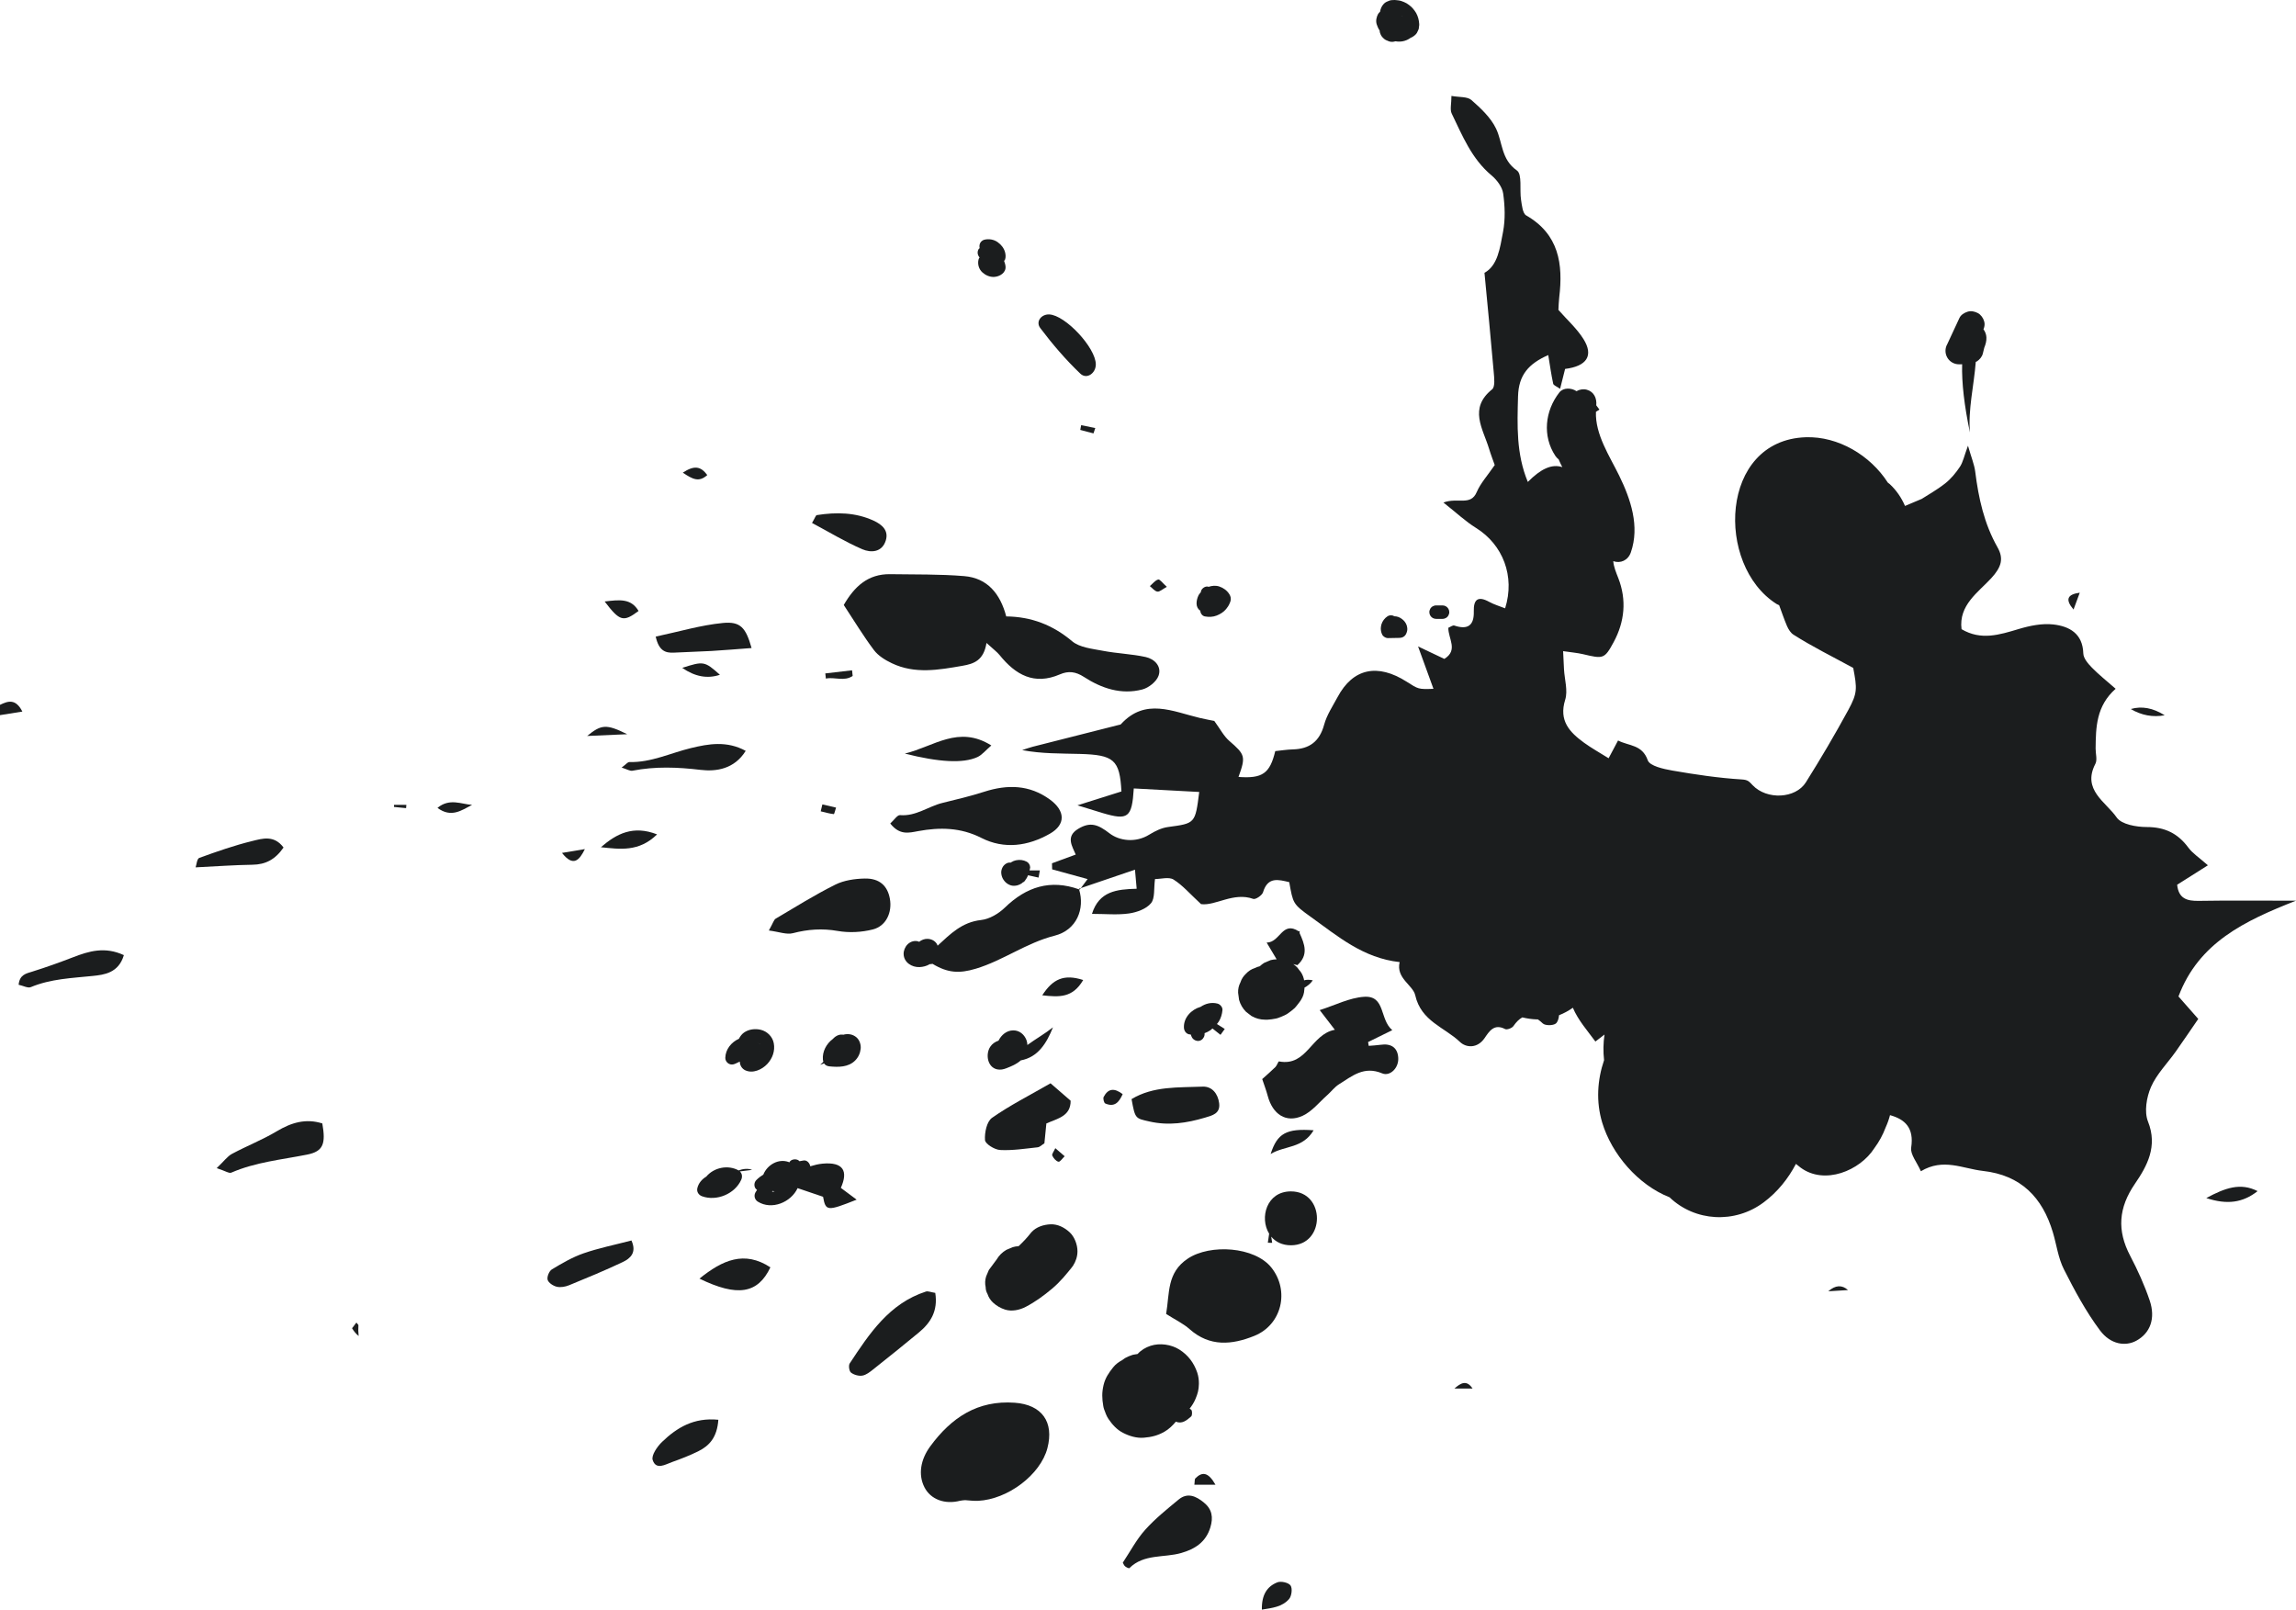 <svg width="291" height="204" viewBox="0 0 291 204" fill="none" xmlns="http://www.w3.org/2000/svg">
<g style="mix-blend-mode:overlay" clip-path="url(#clip0_6772_17494)">
<path d="M0 89.331V90.636C0.87 90.497 1.741 90.357 2.835 90.183C1.971 88.494 0.999 88.851 0 89.331Z" fill="#1B1D1E"/>
<path d="M291 114.152C286.437 114.152 282.556 114.109 278.675 114.174C277.192 114.199 276.123 113.902 275.936 112.132C277.132 111.375 278.338 110.612 279.833 109.665C278.742 108.697 277.905 108.168 277.357 107.426C276.022 105.616 274.372 104.818 272.081 104.817C270.772 104.817 268.882 104.487 268.272 103.604C266.909 101.629 263.854 100.11 265.572 96.807C265.839 96.295 265.596 95.523 265.603 94.872C265.629 92.171 265.677 89.475 268.142 87.295C266.983 86.276 265.998 85.503 265.132 84.613C264.649 84.117 264.061 83.436 264.044 82.823C263.972 80.283 262.264 79.374 260.245 79.143C258.812 78.979 257.25 79.303 255.84 79.726C253.424 80.449 251.079 81.204 248.611 79.741C248.224 76.692 250.74 75.058 252.366 73.291C253.688 71.856 253.973 70.788 253.168 69.365C251.471 66.369 250.764 63.128 250.343 59.771C250.232 58.882 249.866 58.025 249.426 56.489C248.929 57.834 248.793 58.574 248.41 59.151C247.891 59.93 247.268 60.691 246.537 61.266C245.471 62.105 244.27 62.771 243.561 63.23C242.772 63.562 242.085 63.853 241.446 64.122C240.994 63.083 240.349 62.127 239.502 61.347C239.429 61.28 239.347 61.235 239.272 61.171C237.049 57.708 232.979 55.276 228.857 55.416C217.933 55.787 217.399 71.64 225.171 76.549C225.273 76.613 225.389 76.646 225.494 76.703C225.636 77.115 225.781 77.527 225.943 77.939C226.292 78.829 226.606 79.989 227.31 80.438C229.691 81.956 232.241 83.21 234.882 84.65C235.376 87.27 235.434 87.82 234.25 89.997C232.56 93.104 230.76 96.157 228.879 99.153C227.575 101.23 223.922 101.409 222.123 99.505C221.674 99.029 221.531 98.834 220.752 98.786C217.806 98.605 214.867 98.164 211.954 97.659C210.834 97.464 209.096 97.08 208.842 96.359C208.135 94.349 206.474 94.567 205.075 93.85C204.656 94.638 204.323 95.264 203.879 96.099C202.755 95.394 201.715 94.823 200.764 94.129C198.937 92.796 197.544 91.347 198.375 88.687C198.737 87.528 198.296 86.12 198.224 84.824C198.186 84.134 198.157 83.443 198.113 82.526C199.169 82.682 199.913 82.739 200.63 82.908C203.197 83.515 203.353 83.543 204.523 81.375C205.914 78.797 206.183 76.042 205.11 73.278C204.826 72.547 204.53 71.856 204.468 71.12C205.363 71.439 206.337 71.04 206.694 70.015C207.847 66.704 206.685 63.278 205.215 60.273C204.009 57.808 202.163 55.064 202.273 52.192C202.421 52.098 202.569 52.004 202.718 51.91C202.583 51.73 202.449 51.551 202.314 51.371C202.403 50.502 202.037 49.647 201.119 49.395C200.677 49.273 200.201 49.353 199.809 49.577C199.168 49.142 198.14 49.094 197.637 49.736C195.816 52.058 195.455 55.259 197.135 57.785C197.243 57.947 197.386 58.095 197.549 58.223C197.691 58.557 197.838 58.888 198.012 59.201C196.663 58.769 195.289 59.419 193.64 61.081C192.156 57.516 192.3 53.905 192.399 50.232C192.472 47.533 193.729 46.102 196.229 45C196.454 46.365 196.61 47.507 196.855 48.629C196.901 48.84 197.303 48.974 197.73 49.279C197.974 48.306 198.174 47.512 198.364 46.757C201.126 46.414 202.004 45.066 200.695 42.976C199.851 41.628 198.611 40.527 197.517 39.279C197.548 38.77 197.554 38.227 197.619 37.692C198.128 33.463 197.591 29.694 193.429 27.3C192.98 27.041 192.892 26.024 192.782 25.335C192.578 24.058 192.952 22.092 192.252 21.603C190.25 20.203 190.458 18.072 189.616 16.306C188.949 14.908 187.686 13.729 186.49 12.677C185.976 12.225 184.964 12.34 183.959 12.157C183.959 13.163 183.749 13.888 183.994 14.394C185.354 17.204 186.525 20.135 189.044 22.233C189.721 22.797 190.398 23.697 190.515 24.522C190.74 26.115 190.798 27.809 190.5 29.381C190.112 31.431 189.831 33.66 188.145 34.575C188.563 38.999 188.967 43.068 189.316 47.142C189.379 47.886 189.517 49.019 189.114 49.343C186.117 51.755 187.943 54.31 188.716 56.84C188.963 57.651 189.272 58.444 189.446 58.94C188.536 60.274 187.646 61.233 187.163 62.367C186.396 64.168 184.745 63.009 182.943 63.691C184.595 64.993 185.744 66.084 187.062 66.901C190.473 69.014 192.046 73.021 190.763 77.098C190.084 76.828 189.379 76.626 188.752 76.283C187.33 75.504 186.75 75.947 186.793 77.492C186.842 79.276 186.021 79.85 184.326 79.282C184.121 79.214 183.809 79.467 183.564 79.564C183.542 80.949 184.853 82.398 183.058 83.508C182.115 83.06 181.162 82.608 179.728 81.928C180.522 84.114 181.089 85.676 181.68 87.301C179.749 87.374 179.77 87.342 178.285 86.398C174.598 84.055 171.488 84.684 169.529 88.344C168.914 89.492 168.159 90.616 167.824 91.848C167.248 93.965 165.976 94.924 163.857 94.978C163.104 94.998 162.354 95.121 161.628 95.195C160.948 98.038 160.003 98.689 156.971 98.468C157.915 95.859 157.804 95.635 155.799 93.896C155.097 93.288 154.649 92.388 153.901 91.37C153.556 91.299 152.809 91.166 152.071 90.992C148.654 90.186 145.162 88.4 142.072 91.78C142.009 91.85 141.872 91.857 141.767 91.884C138.141 92.803 134.514 93.716 130.89 94.641C130.437 94.756 129.997 94.924 129.551 95.067C132.04 95.54 134.455 95.486 136.867 95.552C141.173 95.672 141.924 96.285 142.132 100.309C140.439 100.842 138.726 101.381 136.558 102.064C137.915 102.482 138.824 102.772 139.739 103.042C142.969 103.997 143.468 103.658 143.699 99.926C146.451 100.074 149.209 100.223 151.992 100.373C151.488 104.391 151.482 104.348 148.039 104.815C147.22 104.927 146.389 105.328 145.674 105.773C143.919 106.867 141.844 106.561 140.618 105.612C139.154 104.48 138.174 104.117 136.635 105.057C135.039 106.031 135.902 107.248 136.339 108.308C135.225 108.717 134.278 109.065 133.332 109.412C133.338 109.668 133.345 109.925 133.351 110.181C134.78 110.573 136.21 110.965 137.845 111.413C137.508 111.863 137.245 112.214 136.989 112.557C139.202 111.803 141.421 111.048 143.85 110.221C143.93 111.127 143.99 111.796 144.065 112.637C141.546 112.706 139.301 112.94 138.398 115.824C140.124 115.824 141.639 115.98 143.101 115.769C144.093 115.627 145.282 115.194 145.879 114.474C146.402 113.844 146.221 112.631 146.387 111.409C147.139 111.409 148.148 111.105 148.737 111.473C149.896 112.197 150.822 113.294 152.226 114.588C154.063 114.832 156.328 113.025 158.843 113.926C159.134 114.03 159.963 113.474 160.079 113.086C160.676 111.092 162.017 111.473 163.401 111.802C163.89 114.513 163.85 114.57 166.139 116.21C169.541 118.648 172.775 121.436 177.394 121.934C176.908 123.994 179.08 124.842 179.369 126.134C180.111 129.442 183.094 130.191 185.04 132.055C185.82 132.801 187.241 132.906 188.155 131.575C188.743 130.719 189.358 129.692 190.76 130.421C190.994 130.543 191.631 130.307 191.809 130.048C192.183 129.507 192.558 129.15 192.944 128.942C193.541 129.085 194.157 129.18 194.793 129.198C194.831 129.199 194.869 129.191 194.907 129.192C195.111 129.334 195.318 129.498 195.534 129.706C195.84 130.003 196.834 129.997 197.189 129.72C197.423 129.536 197.565 129.09 197.595 128.669C198.214 128.426 198.801 128.107 199.347 127.722C200.024 129.313 201.188 130.612 202.204 132.003C202.629 131.676 202.999 131.392 203.358 131.116C203.2 132.187 203.181 133.272 203.303 134.361C202.447 136.881 202.268 139.623 203.069 142.282C204.268 146.262 207.6 150.171 211.604 151.744C214.809 154.822 219.874 155.131 223.545 152.376C225.302 151.058 226.638 149.38 227.621 147.51C227.812 147.667 228.002 147.826 228.204 147.976C231.253 150.236 235.741 148.362 237.555 145.525C238.161 144.71 238.641 143.826 238.997 142.875C239.232 142.359 239.412 141.843 239.544 141.331C241.445 141.86 242.612 142.937 242.227 145.446C242.096 146.304 242.966 147.316 243.458 148.441C246.297 146.734 248.77 148.115 251.31 148.399C256.139 148.939 258.859 151.747 260.188 156.193C260.654 157.751 260.858 159.434 261.578 160.861C262.929 163.537 264.368 166.219 266.156 168.611C267.511 170.425 269.41 170.664 270.772 169.916C272.514 168.958 273.234 167.113 272.454 164.814C271.795 162.871 270.936 160.976 269.982 159.157C268.298 155.948 268.493 153.082 270.588 150.027C272.139 147.765 273.494 145.281 272.241 142.142C271.748 140.905 272.057 139.06 272.622 137.762C273.338 136.121 274.702 134.766 275.762 133.269C276.732 131.899 277.671 130.505 278.612 129.137C277.547 127.926 276.785 127.062 276.105 126.29C278.674 119.46 284.492 116.703 291 114.152Z" fill="#1B1D1E"/>
<path d="M106.94 76.675C108.238 78.644 109.408 80.588 110.765 82.392C111.309 83.116 112.202 83.662 113.044 84.062C115.959 85.449 118.967 84.907 121.983 84.382C123.449 84.127 124.669 83.706 125.031 81.486C125.937 82.317 126.372 82.627 126.694 83.026C128.712 85.528 131.076 86.879 134.343 85.466C135.405 85.006 136.331 85.112 137.378 85.792C139.612 87.241 142.109 88.083 144.787 87.38C145.589 87.169 146.562 86.398 146.832 85.656C147.267 84.46 146.332 83.518 145.203 83.269C143.42 82.877 141.563 82.825 139.767 82.478C138.428 82.22 136.84 82.073 135.878 81.264C133.437 79.21 130.729 78.161 127.532 78.124C126.776 75.248 125.147 73.26 122.209 73.016C119.099 72.757 115.961 72.822 112.834 72.771C109.998 72.725 108.281 74.351 106.94 76.675Z" fill="#1B1D1E"/>
<path d="M128.612 177.78C123.902 177.44 120.578 179.663 117.9 183.309C116.676 184.976 116.346 186.884 117.165 188.494C117.955 190.047 119.763 190.701 121.683 190.203C121.891 190.149 122.113 190.152 122.329 190.128C122.87 190.159 123.414 190.241 123.953 190.214C127.746 190.031 131.87 186.893 132.748 183.549C133.624 180.208 132.043 178.027 128.612 177.78Z" fill="#1B1D1E"/>
<path d="M161.145 160.66C159.032 157.995 153.391 157.623 150.549 159.512C147.867 161.295 148.251 163.87 147.798 166.528C148.972 167.276 149.975 167.745 150.768 168.451C153.327 170.725 156.155 170.446 158.979 169.305C162.463 167.897 163.474 163.596 161.145 160.66Z" fill="#1B1D1E"/>
<path d="M174.979 132.414C174.482 132.488 173.976 132.505 173.475 132.549C173.448 132.388 173.421 132.228 173.394 132.067C174.23 131.657 175.066 131.246 176.461 130.561C174.826 129.2 175.627 126.145 172.879 126.332C171.009 126.459 169.195 127.409 167.264 128.019C167.942 128.901 168.443 129.552 169.181 130.512C166.163 131.069 165.654 135.196 162.107 134.523C162.007 134.504 161.854 135.03 161.653 135.229C161.128 135.75 160.562 136.231 159.976 136.761C160.206 137.458 160.478 138.161 160.672 138.885C161.3 141.236 162.998 142.365 165.084 141.42C166.287 140.875 167.203 139.69 168.236 138.779C168.738 138.335 169.152 137.763 169.711 137.417C171.368 136.391 172.859 135.057 175.193 136.041C176.131 136.436 177.286 135.41 177.217 134.084C177.15 132.763 176.298 132.219 174.979 132.414Z" fill="#1B1D1E"/>
<path d="M136.763 112.715C136.795 112.726 136.826 112.731 136.858 112.743C136.858 112.743 136.854 112.739 136.853 112.738C136.897 112.679 136.944 112.616 136.989 112.557C136.909 112.584 136.826 112.612 136.746 112.639C136.754 112.664 136.755 112.69 136.763 112.715Z" fill="#1B1D1E"/>
<path d="M127.355 115.031C126.568 115.793 125.41 116.484 124.355 116.6C121.895 116.87 120.427 118.397 118.835 119.854C118.804 119.776 118.781 119.697 118.735 119.624C118.476 119.215 118.035 119.006 117.56 118.988C117.177 118.974 116.79 119.126 116.491 119.367C116.465 119.356 116.445 119.338 116.417 119.328C115.937 119.151 115.382 119.335 115.031 119.684C114.713 120 114.514 120.474 114.528 120.924C114.56 121.972 115.566 122.608 116.544 122.568C116.994 122.549 117.445 122.432 117.833 122.199C117.834 122.198 117.835 122.196 117.837 122.196C117.955 122.191 118.074 122.185 118.187 122.153C120.127 123.327 121.59 123.399 123.679 122.772C127.149 121.729 130.073 119.498 133.664 118.588C136.481 117.874 137.519 115.174 136.763 112.715C133.132 111.416 130.088 112.381 127.355 115.031Z" fill="#1B1D1E"/>
<path d="M133.061 101.327C130.47 99.445 127.68 99.402 124.733 100.348C123 100.905 121.221 101.325 119.451 101.76C117.644 102.203 116.089 103.478 114.074 103.308C113.726 103.279 113.319 103.935 112.834 104.369C114.041 105.894 115.191 105.55 116.384 105.332C119.121 104.831 121.761 104.866 124.38 106.196C127.284 107.67 130.304 107.235 133.058 105.667C135.103 104.504 135.025 102.753 133.061 101.327Z" fill="#1B1D1E"/>
<path d="M100.49 118.271C102.394 117.774 104.215 117.645 106.18 117.989C107.617 118.24 109.214 118.157 110.631 117.795C112.311 117.366 113.091 115.638 112.787 113.918C112.496 112.269 111.473 111.306 109.601 111.344C108.344 111.37 106.973 111.566 105.868 112.118C103.277 113.411 100.809 114.953 98.312 116.43C98.08 116.567 97.996 116.954 97.447 117.929C98.746 118.097 99.695 118.478 100.49 118.271Z" fill="#1B1D1E"/>
<path d="M149.378 190.054C147.907 191.271 146.398 192.481 145.132 193.895C144.034 195.122 143.251 196.63 142.307 198.046C142.373 198.159 142.443 198.379 142.592 198.509C142.739 198.639 143.084 198.798 143.141 198.741C144.988 196.907 147.521 197.456 149.709 196.826C151.448 196.325 152.833 195.452 153.403 193.581C153.788 192.316 153.633 191.278 152.571 190.419C151.573 189.61 150.505 189.122 149.378 190.054Z" fill="#1B1D1E"/>
<path d="M126.753 145.749C128.331 145.833 129.931 145.576 131.516 145.407C131.797 145.377 132.051 145.097 132.37 144.9C132.455 144.045 132.538 143.203 132.619 142.384C134.048 141.752 135.707 141.473 135.696 139.506C134.827 138.753 133.99 138.026 133.148 137.295C130.499 138.82 128.001 140.083 125.732 141.673C125.064 142.14 124.775 143.552 124.841 144.493C124.875 144.977 126.058 145.711 126.753 145.749Z" fill="#1B1D1E"/>
<path d="M118.537 163.858C117.965 163.77 117.614 163.604 117.345 163.692C112.7 165.203 110.195 169.011 107.694 172.798C107.522 173.058 107.625 173.781 107.856 173.96C108.226 174.247 108.837 174.42 109.296 174.343C109.787 174.262 110.258 173.882 110.674 173.552C112.62 172.007 114.56 170.453 116.472 168.867C117.954 167.638 118.897 166.148 118.537 163.858Z" fill="#1B1D1E"/>
<path d="M145.698 142.14C148.107 142.687 150.407 142.336 152.708 141.653C153.662 141.371 154.69 141.137 154.517 139.81C154.36 138.605 153.611 137.667 152.419 137.718C149.356 137.848 146.185 137.624 143.416 139.299C143.874 141.824 143.895 141.731 145.698 142.14Z" fill="#1B1D1E"/>
<path d="M35.088 143.37C33.272 144.457 31.273 145.234 29.404 146.238C28.82 146.552 28.395 147.162 27.467 148.047C28.554 148.401 29.033 148.741 29.313 148.62C32.395 147.283 35.697 146.976 38.94 146.33C41.009 145.917 41.293 144.916 40.851 142.382C38.777 141.726 36.943 142.26 35.088 143.37Z" fill="#1B1D1E"/>
<path d="M85.409 82.714C87 82.624 88.595 82.595 90.187 82.502C91.854 82.404 93.518 82.26 95.256 82.131C94.529 79.559 93.861 78.739 91.627 78.954C88.821 79.225 86.068 80.055 83.106 80.682C83.5 82.459 84.308 82.775 85.409 82.714Z" fill="#1B1D1E"/>
<path d="M106.57 150.548C107.52 148.437 106.904 147.23 104.241 147.48C103.721 147.529 103.207 147.658 102.697 147.814C102.626 147.427 102.302 147.024 101.869 147.075C101.686 147.097 101.507 147.138 101.326 147.171C101.043 146.833 100.414 146.871 100.131 147.181C100.091 147.224 100.074 147.271 100.044 147.316C100.024 147.307 100.006 147.29 99.986 147.283C98.666 146.783 97.237 147.633 96.747 148.865C96.426 149.062 96.124 149.288 95.861 149.559C95.619 149.806 95.55 150.174 95.684 150.491C95.743 150.631 95.841 150.726 95.948 150.809C95.882 150.917 95.806 151.017 95.745 151.129C95.519 151.542 95.65 152.048 96.051 152.297C97.827 153.4 100.259 152.376 101.09 150.582C102.167 150.948 103.247 151.314 104.317 151.677C104.653 153.496 104.812 153.54 108.573 152.043C107.951 151.578 107.328 151.113 106.57 150.548ZM97.847 151.048C97.88 151.009 97.913 150.971 97.947 150.933C98.022 150.958 98.095 150.984 98.184 150.984C98.115 151.001 98.046 151.02 97.975 151.035C97.966 151.037 97.954 151.038 97.943 151.039C97.958 151.039 97.962 151.038 97.984 151.037C97.938 151.039 97.893 151.045 97.847 151.048Z" fill="#1B1D1E"/>
<path d="M73.956 158.846C72.55 159.335 71.228 160.108 69.946 160.881C69.6 161.089 69.3 161.83 69.408 162.202C69.519 162.588 70.117 162.976 70.567 163.08C71.054 163.192 71.659 163.082 72.137 162.886C74.418 161.95 76.7 161.007 78.927 159.952C79.903 159.489 80.725 158.744 80.031 157.217C77.846 157.788 75.855 158.186 73.956 158.846Z" fill="#1B1D1E"/>
<path d="M136.923 47.354C137.733 48.127 138.895 47.307 138.886 46.173C138.87 44.058 135.016 39.933 132.979 39.85C131.985 39.809 131.226 40.754 131.846 41.577C133.386 43.622 135.072 45.589 136.923 47.354Z" fill="#1B1D1E"/>
<path d="M88.798 97.573C90.757 97.807 93.075 97.483 94.512 95.162C92.124 93.864 89.816 94.265 87.556 94.814C84.969 95.442 82.52 96.653 79.767 96.583C79.548 96.577 79.321 96.89 78.79 97.281C79.464 97.488 79.841 97.741 80.157 97.679C83.038 97.117 85.87 97.223 88.798 97.573Z" fill="#1B1D1E"/>
<path d="M9.251 121.325C7.563 121.977 5.856 122.587 4.13 123.128C3.307 123.386 2.488 123.517 2.36 124.807C2.952 124.935 3.529 125.262 3.904 125.106C6.436 124.051 9.098 123.966 11.769 123.688C13.182 123.541 15.026 123.33 15.701 121.052C13.295 119.937 11.281 120.539 9.251 121.325Z" fill="#1B1D1E"/>
<path d="M112.258 68.525C112.675 67.233 111.776 66.477 110.751 66.001C108.439 64.927 105.991 64.895 103.522 65.284C103.392 65.305 103.307 65.62 102.917 66.276C105.141 67.462 107.152 68.69 109.295 69.611C110.367 70.072 111.772 70.028 112.258 68.525Z" fill="#1B1D1E"/>
<path d="M83.906 182.749C83.296 183.336 82.53 184.456 82.722 185.042C83.152 186.358 84.329 185.601 85.195 185.292C86.31 184.895 87.422 184.464 88.483 183.941C89.901 183.24 90.89 182.176 91.044 179.939C87.925 179.629 85.783 180.942 83.906 182.749Z" fill="#1B1D1E"/>
<path d="M88.65 162.051C93.47 164.397 96.05 163.966 97.642 160.621C94.348 158.466 91.58 159.683 88.65 162.051Z" fill="#1B1D1E"/>
<path d="M35.936 107.415C34.73 105.792 33.235 106.281 31.968 106.591C29.691 107.147 27.463 107.928 25.257 108.73C24.96 108.838 24.906 109.611 24.793 109.927C27.376 109.801 29.686 109.628 31.997 109.595C33.636 109.571 34.866 108.958 35.936 107.415Z" fill="#1B1D1E"/>
<path d="M123.871 95.955C124.46 95.689 124.906 95.108 125.643 94.478C121.477 91.869 118.367 94.612 114.683 95.51C119.013 96.603 122.046 96.779 123.871 95.955Z" fill="#1B1D1E"/>
<path d="M83.279 105.749C80.257 104.571 78.158 105.645 76.157 107.377C78.523 107.615 80.965 108.02 83.279 105.749Z" fill="#1B1D1E"/>
<path d="M166.494 143.249C163.043 142.994 161.884 143.629 161.043 146.255C162.853 145.166 165.099 145.583 166.494 143.249Z" fill="#1B1D1E"/>
<path d="M279.629 151.84C282.266 152.709 284.252 152.439 286.132 150.962C283.953 149.85 282.012 150.556 279.629 151.84Z" fill="#1B1D1E"/>
<path d="M161.896 200.543C160.595 201.055 159.893 202.122 159.932 204C161.235 203.79 162.498 203.666 163.378 202.661C163.708 202.284 163.826 201.317 163.569 200.944C163.317 200.578 162.36 200.36 161.896 200.543Z" fill="#1B1D1E"/>
<path d="M132.097 126.144C134.281 126.389 135.952 126.482 137.286 124.206C134.834 123.411 133.422 124.091 132.097 126.144Z" fill="#1B1D1E"/>
<path d="M91.241 85.52C89.305 83.791 89.173 83.771 86.468 84.644C88.075 85.762 89.666 86.054 91.241 85.52Z" fill="#1B1D1E"/>
<path d="M104.46 134.771C104.489 134.814 104.505 134.865 104.546 134.902C104.722 135.064 104.913 135.129 105.15 135.152C106.262 135.262 107.51 135.266 108.365 134.427C108.779 134.021 109.019 133.497 109.083 132.926C109.141 132.412 108.941 131.798 108.536 131.461C108.093 131.092 107.55 130.992 106.993 131.111C106.974 131.114 106.958 131.129 106.939 131.134C106.707 131.105 106.466 131.114 106.254 131.19C105.976 131.291 105.752 131.463 105.559 131.674C104.741 132.273 104.204 133.284 104.296 134.298C104.304 134.391 104.325 134.484 104.353 134.573C104.219 134.697 104.084 134.822 103.95 134.949C104.12 134.889 104.29 134.83 104.46 134.771Z" fill="#1B1D1E"/>
<path d="M80.932 77.433C79.982 75.825 78.536 76.001 76.635 76.232C78.567 78.764 79.01 78.869 80.932 77.433Z" fill="#1B1D1E"/>
<path d="M74.416 93.276C76.259 93.195 77.875 93.124 79.492 93.053C76.832 91.727 76.203 91.818 74.416 93.276Z" fill="#1B1D1E"/>
<path d="M274.358 90.654C272.877 89.721 271.444 89.457 270.061 89.862C271.426 90.665 272.858 90.929 274.358 90.654Z" fill="#1B1D1E"/>
<path d="M55.444 102.39C57.191 103.676 58.468 102.72 59.834 102.008C58.507 101.938 56.987 101.108 55.444 102.39Z" fill="#1B1D1E"/>
<path d="M74.126 107.614C73.161 107.775 72.195 107.936 71.229 108.097C72.667 109.925 73.439 109.016 74.126 107.614Z" fill="#1B1D1E"/>
<path d="M142.289 138.668C141.239 137.87 140.453 137.932 139.882 139.021C139.778 139.221 139.918 139.781 140.086 139.854C141.229 140.352 141.818 139.744 142.289 138.668Z" fill="#1B1D1E"/>
<path d="M151.505 187.366C151.392 187.481 151.437 187.753 151.376 188.175H154.055C153.137 186.555 152.37 186.493 151.505 187.366Z" fill="#1B1D1E"/>
<path d="M108.069 85.667C108.043 85.429 108.017 85.192 107.992 84.954C106.861 85.086 105.731 85.217 104.601 85.348C104.624 85.566 104.648 85.784 104.671 86.001C105.792 85.773 107.003 86.402 108.069 85.667Z" fill="#1B1D1E"/>
<path d="M104.019 102.825C104.57 102.957 105.118 103.118 105.677 103.18C105.741 103.188 105.866 102.642 105.963 102.353C105.385 102.219 104.808 102.085 104.23 101.951C104.16 102.242 104.089 102.534 104.019 102.825Z" fill="#1B1D1E"/>
<path d="M89.642 60.209C88.812 59.082 87.987 58.951 86.54 59.904C87.792 60.743 88.582 61.161 89.642 60.209Z" fill="#1B1D1E"/>
<path d="M147.888 74.376C147.359 73.906 146.996 73.39 146.793 73.446C146.394 73.557 146.084 73.986 145.736 74.283C146.051 74.531 146.341 74.922 146.686 74.98C146.972 75.027 147.323 74.679 147.888 74.376Z" fill="#1B1D1E"/>
<path d="M263.593 75.117C262.032 75.329 261.705 75.959 262.805 77.252C263.139 76.349 263.366 75.733 263.593 75.117Z" fill="#1B1D1E"/>
<path d="M45.168 167.619C44.972 167.91 44.759 168.144 44.621 168.338C44.849 168.719 45.123 169.056 45.453 169.32C45.402 168.857 45.396 168.389 45.427 167.929C45.343 167.834 45.256 167.732 45.168 167.619Z" fill="#1B1D1E"/>
<path d="M184.343 175.978H186.633C185.869 174.819 185.106 175.308 184.343 175.978Z" fill="#1B1D1E"/>
<path d="M231.72 163.656C232.679 163.597 233.356 163.555 234.221 163.502C233.456 162.814 232.622 162.865 231.72 163.656Z" fill="#1B1D1E"/>
<path d="M136.915 54.487C137.473 54.635 138.032 54.782 138.59 54.928C138.666 54.703 138.742 54.476 138.818 54.251C138.221 54.129 137.623 54.008 137.026 53.886C136.989 54.087 136.952 54.287 136.915 54.487Z" fill="#1B1D1E"/>
<path d="M49.933 102.269L51.465 102.423C51.478 102.284 51.49 102.146 51.503 102.007H49.941C49.938 102.095 49.936 102.182 49.933 102.269Z" fill="#1B1D1E"/>
<path d="M134.153 147.234C134.357 147.276 134.672 146.79 134.937 146.54C134.659 146.3 134.381 146.06 133.753 145.518C133.569 145.931 133.287 146.271 133.366 146.45C133.512 146.78 133.839 147.169 134.153 147.234Z" fill="#1B1D1E"/>
<path d="M93.615 148.339C92.271 147.593 90.482 147.959 89.511 149.124C88.972 149.445 88.541 149.94 88.387 150.564C88.269 151.038 88.539 151.453 88.983 151.614C90.824 152.28 93.15 151.313 93.946 149.517C94.108 149.152 94.069 148.731 93.768 148.463C94.209 148.41 94.695 148.349 95.323 148.271C94.816 148.044 94.107 148.144 93.615 148.339Z" fill="#1B1D1E"/>
<path d="M144.978 182.213C145.936 182.133 146.711 181.949 147.56 181.468C148.158 181.128 148.61 180.68 149.028 180.182C149.812 180.506 150.409 180.014 150.97 179.518C151.119 179.387 151.124 178.805 150.976 178.669C150.906 178.605 150.845 178.573 150.778 178.525C151.088 178.132 151.319 177.773 151.531 177.27C151.8 176.632 151.936 176.134 151.951 175.397C151.961 174.912 151.891 174.405 151.735 173.944C151.321 172.726 150.577 171.74 149.484 171.047C148.447 170.39 147.008 170.181 145.835 170.562C145.201 170.767 144.622 171.114 144.18 171.603C144.01 171.624 143.839 171.651 143.668 171.687C143.627 171.695 143.587 171.703 143.547 171.714C143.283 171.789 142.881 171.964 142.64 172.095C142.595 172.119 142.557 172.145 142.515 172.175C142.424 172.238 142.327 172.308 142.231 172.378C141.802 172.61 141.405 172.889 141.082 173.296C140.529 173.99 140.079 174.645 139.869 175.533C139.641 176.496 139.669 177.232 139.831 178.193C139.856 178.336 139.886 178.476 139.936 178.613C140.085 179.02 140.238 179.467 140.486 179.832C140.972 180.546 141.543 181.19 142.327 181.592C143.133 182.006 144.061 182.291 144.978 182.213Z" fill="#1B1D1E"/>
<path d="M136.048 160.358C136.033 160.377 136.017 160.394 136.002 160.413C136 160.417 135.999 160.42 135.997 160.424C136.014 160.401 136.03 160.38 136.048 160.358Z" fill="#1B1D1E"/>
<path d="M135.56 160.998C135.723 160.818 135.868 160.625 135.997 160.424C135.836 160.632 135.674 160.84 135.513 161.049C135.529 161.032 135.544 161.015 135.56 160.998Z" fill="#1B1D1E"/>
<path d="M135.56 156.168C134.908 155.57 134.053 155.127 133.143 155.167C132.262 155.207 131.339 155.496 130.727 156.168C130.499 156.417 130.301 156.707 130.096 156.975C130.274 156.744 130.452 156.514 130.631 156.283C130.167 156.881 129.644 157.425 129.096 157.943C128.845 157.952 128.596 157.986 128.353 158.065L127.537 158.409C127.023 158.713 126.615 159.121 126.311 159.634C125.984 160.074 125.657 160.514 125.33 160.955C125.215 161.227 125.1 161.499 124.985 161.771C124.843 162.224 124.822 162.678 124.924 163.132C124.925 163.441 125.003 163.728 125.157 163.994C125.295 164.418 125.531 164.784 125.864 165.093C126.3 165.494 126.808 165.789 127.372 165.972C128.233 166.25 129.231 166.031 130.005 165.627C131.203 165.003 132.296 164.204 133.329 163.337C134.355 162.475 135.188 161.472 136.002 160.413C136.348 159.868 136.561 159.25 136.561 158.583C136.561 157.745 136.188 156.745 135.56 156.168Z" fill="#1B1D1E"/>
<path d="M163.612 150.995C160.527 150.995 159.611 154.349 160.854 156.356C160.798 156.74 160.745 157.125 160.687 157.505C160.871 157.508 161.055 157.511 161.239 157.514C161.198 157.254 161.158 156.994 161.118 156.734C161.668 157.387 162.497 157.825 163.612 157.825C168.009 157.825 168.017 150.995 163.612 150.995Z" fill="#1B1D1E"/>
<path d="M160.232 122.027C160.023 122.151 159.844 122.303 159.67 122.461C159.446 122.51 159.23 122.587 159.022 122.696C158.598 122.834 158.232 123.069 157.922 123.403C157.589 123.712 157.353 124.078 157.216 124.502C157.002 124.909 156.904 125.347 156.921 125.818C156.962 126.12 157.003 126.423 157.043 126.725C157.206 127.304 157.499 127.806 157.922 128.232C158.153 128.41 158.383 128.588 158.614 128.766C159.147 129.075 159.722 129.231 160.339 129.233C160.424 129.242 160.511 129.244 160.597 129.239C160.976 129.217 161.355 129.163 161.727 129.089C161.808 129.073 161.887 129.051 161.964 129.023C162.316 128.897 162.665 128.757 162.997 128.584C163.07 128.547 163.14 128.503 163.207 128.455C163.502 128.243 163.805 128.03 164.071 127.779C164.134 127.72 164.191 127.656 164.245 127.588C164.443 127.336 164.654 127.087 164.834 126.821C164.86 126.782 164.885 126.741 164.907 126.7C165.157 126.308 165.292 125.885 165.313 125.43C165.333 125.342 165.326 125.255 165.337 125.167C165.711 124.961 166.074 124.693 166.388 124.245C165.925 124.144 165.572 124.161 165.284 124.245C165.269 124.186 165.27 124.127 165.252 124.068C165.146 123.624 164.942 123.237 164.64 122.907C164.45 122.614 164.197 122.384 163.909 122.189C164.083 122.233 164.257 122.277 164.431 122.321C165.89 121.023 165.34 119.637 164.71 118.249C164.717 118.156 164.723 118.064 164.729 117.971C164.729 117.971 164.617 118.044 164.618 118.043C162.494 116.646 162.258 119.462 160.538 119.459C161.085 120.377 161.448 120.986 161.803 121.582C161.551 121.593 161.3 121.616 161.048 121.683L160.232 122.027Z" fill="#1B1D1E"/>
<path d="M154.415 129.542C154.432 129.516 154.455 129.497 154.472 129.47C154.749 129.025 154.887 128.535 154.937 128.018C154.973 127.654 154.647 127.282 154.31 127.194C153.533 126.993 152.785 127.191 152.168 127.606C150.992 127.935 149.983 128.992 150.055 130.261C150.076 130.63 150.305 130.991 150.683 131.084C150.76 131.103 150.841 131.102 150.92 131.115C150.973 131.247 151.012 131.385 151.085 131.504C151.32 131.885 151.861 132.065 152.254 131.811C152.545 131.623 152.713 131.28 152.667 130.947C152.937 130.846 153.198 130.721 153.432 130.553C153.519 130.49 153.591 130.415 153.672 130.348C154.011 130.617 154.351 130.886 154.69 131.155C154.869 130.906 155.048 130.658 155.227 130.409C154.895 130.199 154.564 129.99 154.232 129.78C154.305 129.711 154.365 129.633 154.415 129.542Z" fill="#1B1D1E"/>
<path d="M152.111 77.382C152.149 77.724 152.359 78.062 152.72 78.126C153.214 78.215 153.722 78.202 154.195 78.017C154.655 77.838 155.088 77.573 155.404 77.186C155.586 76.964 155.729 76.749 155.84 76.485C155.887 76.374 155.936 76.263 155.966 76.146C156.04 75.855 155.974 75.577 155.821 75.326C155.528 74.845 155.065 74.507 154.535 74.331C154.088 74.183 153.618 74.225 153.185 74.371C153.132 74.363 153.086 74.339 153.03 74.335C152.681 74.309 152.276 74.617 152.206 74.962C152.2 74.991 152.204 75.021 152.199 75.051C152.082 75.191 151.959 75.326 151.882 75.496C151.61 76.094 151.478 76.975 152.111 77.382Z" fill="#1B1D1E"/>
<path d="M176.97 78.126C176.88 78.112 176.793 78.108 176.705 78.103C176.647 78.07 176.593 78.028 176.526 78.013C176.309 77.964 176.061 77.973 175.868 78.099C175.489 78.347 175.226 78.696 175.087 79.126C175.069 79.182 175.056 79.239 175.047 79.297C175.028 79.422 175.005 79.551 175.006 79.678C175.008 79.808 175.029 79.942 175.053 80.068C175.064 80.129 175.083 80.188 175.106 80.245C175.135 80.314 175.163 80.381 175.192 80.449C175.246 80.549 175.319 80.629 175.412 80.689C175.559 80.802 175.74 80.876 175.93 80.872C176.322 80.865 176.715 80.857 177.108 80.85C177.206 80.848 177.304 80.847 177.402 80.844C177.72 80.833 177.999 80.701 178.169 80.421C178.184 80.396 178.197 80.371 178.209 80.345C178.309 80.129 178.383 79.906 178.365 79.664C178.346 79.414 178.293 79.214 178.172 78.992C178.093 78.847 177.984 78.71 177.863 78.598C177.619 78.372 177.303 78.178 176.97 78.126Z" fill="#1B1D1E"/>
<path d="M181.409 78.186C181.466 78.231 181.524 78.275 181.581 78.32C181.715 78.397 181.858 78.436 182.013 78.436H182.831C182.948 78.441 183.058 78.416 183.16 78.363C183.266 78.329 183.357 78.27 183.435 78.186C183.518 78.109 183.577 78.017 183.611 77.912C183.665 77.81 183.689 77.7 183.685 77.583C183.675 77.507 183.664 77.431 183.654 77.356C183.614 77.211 183.54 77.085 183.435 76.979C183.377 76.934 183.319 76.89 183.262 76.845C183.128 76.768 182.985 76.729 182.831 76.729H182.013C181.895 76.725 181.785 76.749 181.683 76.802C181.578 76.837 181.486 76.896 181.409 76.979C181.325 77.056 181.266 77.148 181.232 77.254C181.178 77.356 181.154 77.465 181.158 77.583C181.168 77.658 181.179 77.734 181.189 77.81C181.229 77.954 181.303 78.08 181.409 78.186Z" fill="#1B1D1E"/>
<path d="M97.943 151.039C97.842 151.044 97.89 151.045 97.943 151.039V151.039Z" fill="#1B1D1E"/>
<path d="M127.568 135.38C127.885 135.255 128.203 135.127 128.508 134.974C128.809 134.822 129.11 134.627 129.373 134.393C131.559 133.988 132.632 132.244 133.457 130.202C132.432 131.017 131.269 131.666 130.212 132.443C130.203 132.228 130.173 132.015 130.095 131.815C129.819 131.107 129.212 130.582 128.418 130.588C127.579 130.594 126.912 131.171 126.555 131.889C126.129 132.037 125.749 132.285 125.492 132.686C124.893 133.619 125.145 135.256 126.372 135.527C126.786 135.619 127.182 135.533 127.568 135.38ZM128.012 132.833C128.011 132.85 128.009 132.866 128.006 132.881C128.008 132.868 128.008 132.86 128.008 132.847C128.009 132.843 128.011 132.838 128.012 132.833ZM128.285 132.361C128.306 132.347 128.314 132.342 128.285 132.361V132.361ZM128.035 133.014C128.071 132.963 128.089 132.924 128.035 133.014V133.014Z" fill="#1B1D1E"/>
<path d="M130.448 109.52C130.372 109.392 130.27 109.29 130.141 109.214C129.705 108.985 129.231 108.93 128.751 109.035C128.556 109.077 128.361 109.159 128.193 109.263C128.163 109.282 128.138 109.306 128.11 109.326C127.926 109.308 127.747 109.329 127.575 109.419C127.365 109.528 127.162 109.725 127.057 109.937C126.949 110.155 126.881 110.396 126.899 110.641C126.92 110.915 126.983 111.135 127.111 111.379C127.138 111.432 127.171 111.481 127.207 111.528C127.285 111.631 127.36 111.739 127.457 111.825C127.655 112.002 127.857 112.127 128.112 112.207C128.371 112.289 128.643 112.274 128.904 112.217C129.037 112.188 129.164 112.129 129.287 112.073C129.361 112.04 129.429 112.001 129.495 111.953C129.551 111.912 129.594 111.868 129.643 111.826C129.662 111.817 129.684 111.816 129.701 111.807C129.842 111.724 129.961 111.574 130.034 111.416C130.051 111.392 130.07 111.375 130.087 111.351C130.179 111.224 130.232 111.074 130.294 110.929C130.74 111.027 131.185 111.126 131.631 111.224C131.685 110.921 131.739 110.618 131.792 110.315H130.489C130.512 110.194 130.549 110.076 130.565 109.951C130.564 109.797 130.525 109.653 130.448 109.52Z" fill="#1B1D1E"/>
<path d="M247.421 45.939C247.688 46.093 247.975 46.171 248.284 46.172C248.418 46.183 248.552 46.175 248.686 46.16C248.621 48.514 248.957 51.4 249.674 54.813C249.429 51.863 250.172 48.951 250.415 45.859C250.45 45.841 250.492 45.843 250.526 45.822C250.894 45.584 251.204 45.237 251.311 44.801C251.371 44.556 251.431 44.311 251.491 44.067C251.661 43.646 251.787 43.22 251.762 42.752C251.744 42.394 251.61 42.028 251.387 41.734C251.428 41.618 251.493 41.508 251.499 41.383C251.55 41.156 251.54 40.929 251.469 40.702C251.359 40.306 251.053 39.877 250.683 39.681C250.287 39.472 249.806 39.367 249.367 39.509C248.966 39.639 248.53 39.897 248.346 40.294C247.833 41.397 247.32 42.499 246.808 43.602C246.654 43.869 246.576 44.156 246.575 44.464C246.576 44.772 246.654 45.06 246.808 45.326C246.96 45.583 247.164 45.787 247.421 45.939Z" fill="#1B1D1E"/>
<path d="M174.75 3.703C174.777 3.753 174.819 3.794 174.852 3.843C174.874 3.983 174.878 4.127 174.944 4.255C175.013 4.466 175.131 4.649 175.298 4.804C175.452 4.971 175.636 5.088 175.848 5.157C176.051 5.264 176.271 5.313 176.506 5.304C176.626 5.299 176.742 5.258 176.862 5.233C177.246 5.3 177.644 5.29 178.005 5.179C178.211 5.116 178.422 5.036 178.604 4.918C178.638 4.896 178.668 4.867 178.702 4.843C178.936 4.74 179.147 4.621 179.354 4.434C179.562 4.247 179.628 4.1 179.726 3.87C179.754 3.802 179.783 3.734 179.812 3.666C179.844 3.507 179.865 3.346 179.874 3.184C179.877 3.136 179.877 3.089 179.874 3.041C179.839 2.525 179.728 2.099 179.482 1.642C179.372 1.438 179.205 1.243 179.065 1.07C179.002 0.993 178.934 0.92 178.857 0.855C178.677 0.7 178.486 0.542 178.279 0.422C178.07 0.301 177.839 0.21 177.613 0.132C177.383 0.053 177.116 0.032 176.884 0.008C176.78 -0.003 176.677 -0.003 176.572 0.01C176.337 0.002 176.118 0.051 175.914 0.158C175.702 0.226 175.519 0.344 175.364 0.511C175.106 0.792 174.97 1.124 174.912 1.491C174.825 1.582 174.723 1.659 174.662 1.773C174.454 2.168 174.345 2.652 174.49 3.089C174.56 3.299 174.646 3.507 174.75 3.703ZM177.759 2.131C177.744 2.078 177.705 2.039 177.685 1.99C177.696 2.004 177.707 2.018 177.717 2.032C177.731 2.065 177.745 2.098 177.759 2.131Z" fill="#1B1D1E"/>
<path d="M124.152 32.63C124.094 32.709 124.045 32.795 124.02 32.898C123.879 33.49 124.061 34.114 124.515 34.527C124.907 34.882 125.439 35.119 125.976 35.098C126.688 35.07 127.52 34.58 127.444 33.768C127.42 33.517 127.34 33.286 127.259 33.057C127.291 33.011 127.346 32.985 127.368 32.933C127.493 32.639 127.461 32.251 127.377 31.948C127.23 31.42 126.882 31.001 126.442 30.687C125.961 30.343 125.325 30.244 124.757 30.381C124.561 30.428 124.341 30.594 124.246 30.773C124.134 30.984 124.112 31.197 124.16 31.431C124.161 31.436 124.162 31.441 124.163 31.446C124.117 31.494 124.056 31.529 124.023 31.585C123.946 31.718 123.907 31.862 123.906 32.016C123.907 32.17 123.946 32.313 124.023 32.447C124.052 32.514 124.113 32.567 124.152 32.63Z" fill="#1B1D1E"/>
<path d="M93.654 131.65C92.704 132.082 91.961 132.958 91.925 134.068C91.915 134.366 92.095 134.657 92.348 134.805C92.63 134.97 92.927 134.938 93.21 134.805C93.395 134.718 93.58 134.631 93.765 134.544C93.767 135.001 94.019 135.443 94.46 135.649C95.415 136.094 96.58 135.563 97.25 134.844C97.913 134.132 98.252 133.184 98.07 132.218C97.913 131.38 97.242 130.714 96.421 130.514C95.708 130.34 94.882 130.442 94.28 130.878C94.014 131.07 93.809 131.348 93.654 131.65ZM95.649 132.143C95.649 132.143 95.65 132.143 95.649 132.143C95.609 132.157 95.59 132.168 95.579 132.16C95.607 132.157 95.626 132.15 95.649 132.143ZM95.932 132.153C95.903 132.154 95.871 132.161 95.858 132.154C95.888 132.157 95.908 132.154 95.932 132.153ZM96.326 133.198C96.322 133.207 96.319 133.211 96.313 133.224C96.318 133.206 96.325 133.191 96.332 133.179C96.33 133.185 96.328 133.192 96.326 133.198ZM96.224 132.268C96.24 132.283 96.248 132.29 96.26 132.3C96.259 132.297 96.258 132.293 96.258 132.29C96.263 132.293 96.272 132.299 96.275 132.301C96.276 132.304 96.276 132.304 96.278 132.307C96.277 132.308 96.272 132.307 96.265 132.305C96.269 132.308 96.279 132.317 96.279 132.318C96.295 132.331 96.293 132.332 96.301 132.34C96.302 132.341 96.303 132.343 96.303 132.343C96.307 132.349 96.31 132.356 96.314 132.362C96.297 132.354 96.272 132.332 96.26 132.305C96.239 132.296 96.213 132.277 96.2 132.256C96.207 132.26 96.22 132.266 96.224 132.268ZM96.06 132.187C96.067 132.189 96.073 132.191 96.08 132.193C96.097 132.204 96.107 132.213 96.132 132.225C96.108 132.221 96.08 132.207 96.06 132.187ZM94.669 134.975C94.594 134.943 94.523 134.901 94.463 134.848C94.524 134.902 94.597 134.937 94.669 134.975Z" fill="#1B1D1E"/>
<path d="M96.265 132.305L96.26 132.3L96.26 132.304L96.265 132.305Z" fill="#1B1D1E"/>
</g>
<defs>
<clipPath id="clip0_6772_17494">
<rect width="291" height="204" fill="white"/>
</clipPath>
</defs>
</svg>
